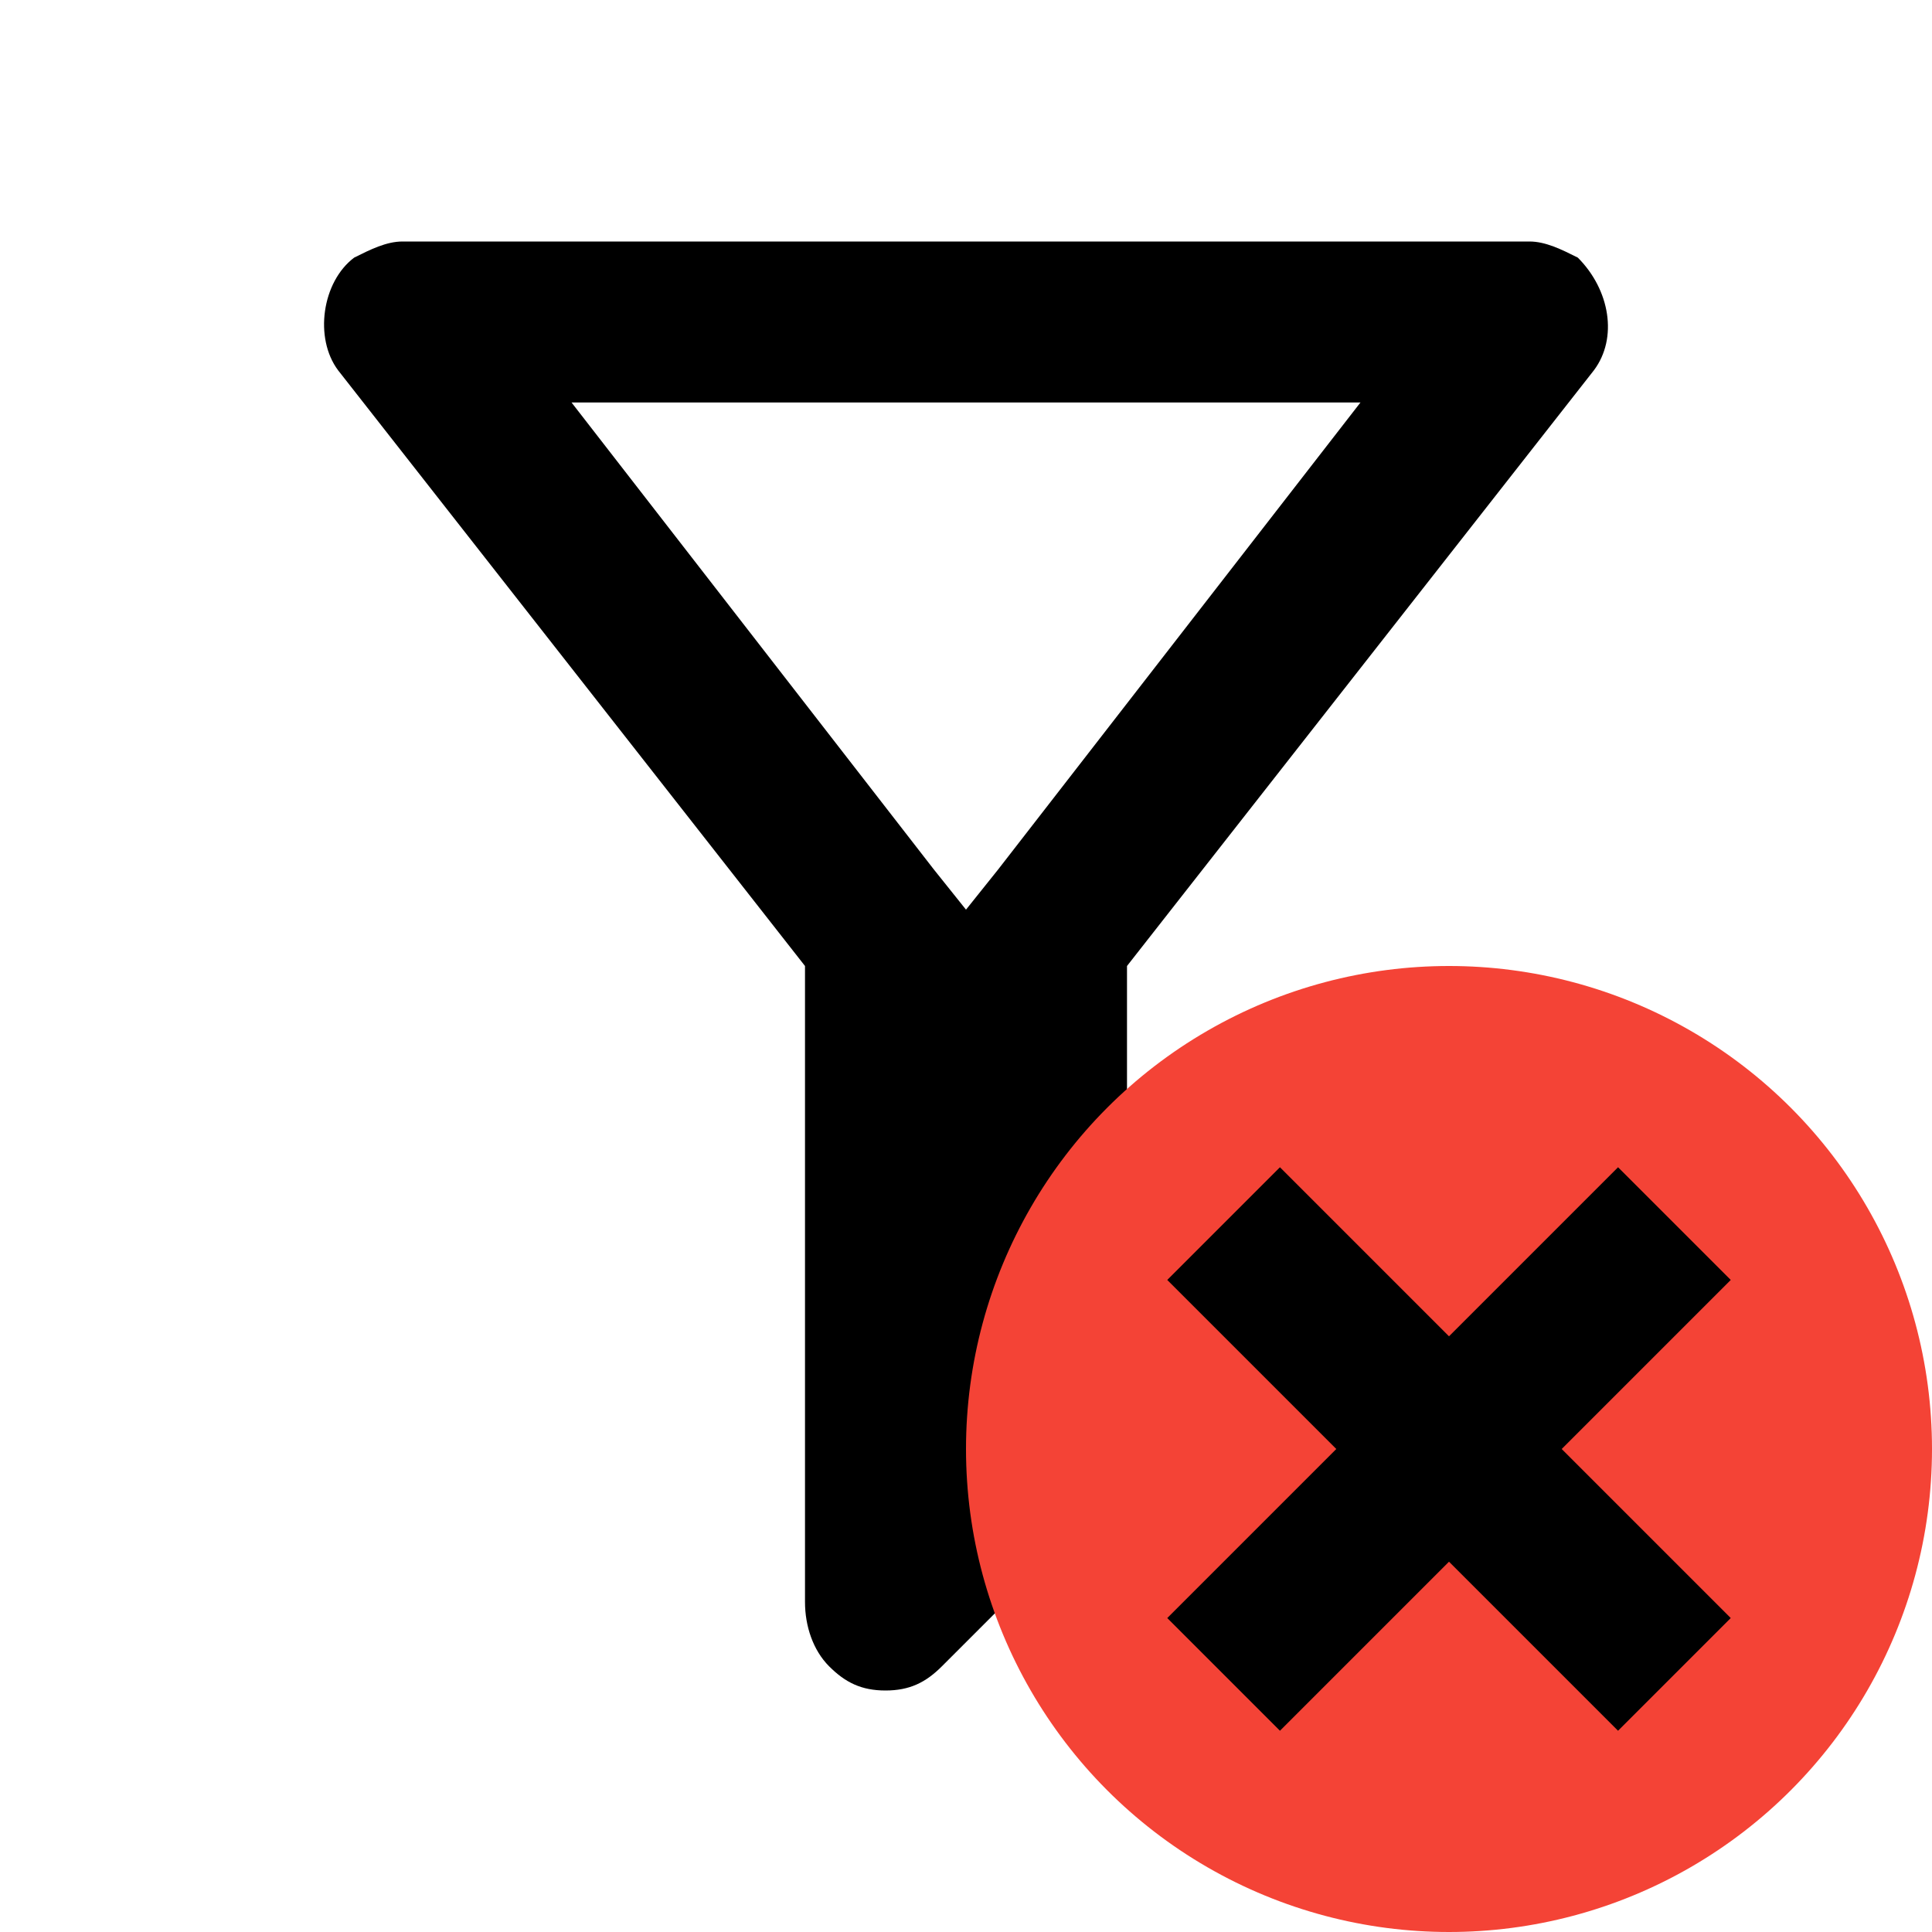 <?xml version="1.0" encoding="utf-8"?>
<!-- Generator: Adobe Illustrator 22.1.0, SVG Export Plug-In . SVG Version: 6.00 Build 0)  -->
<svg version="1.1" id="Ebene_1" xmlns="http://www.w3.org/2000/svg" xmlns:xlink="http://www.w3.org/1999/xlink" x="0px" y="0px"
	 width="24px" height="24px" viewBox="0 0 24 24" enable-background="new 0 0 24 24" xml:space="preserve">
<g>
	<path fill="#000000" d="M16.9,5l-4.5,5.8L12,11.3V12v5.6V12v-0.7l-0.4-0.5L7.1,5H16.9 M19,3H5C4.8,3,4.6,3.1,4.4,3.2
		C4,3.5,3.9,4.2,4.2,4.6L10,12v7.9c0,0.3,0.1,0.6,0.3,0.8c0.2,0.2,0.4,0.3,0.7,0.3s0.5-0.1,0.7-0.3l2-2c0.2-0.2,0.3-0.5,0.3-0.8V12
		l5.8-7.4c0.3-0.4,0.2-1-0.2-1.4C19.4,3.1,19.2,3,19,3L19,3z"/>
</g>
<circle fill="#F44336" cx="18" cy="18" r="6"/>
<polygon fill="#000000" points="20.1,14.5 18,16.6 15.9,14.5 14.5,15.9 16.6,18 14.5,20.1 15.9,21.5 18,19.4 20.1,21.5 21.5,20.1
	19.4,18 21.5,15.9 "/>
</svg>
